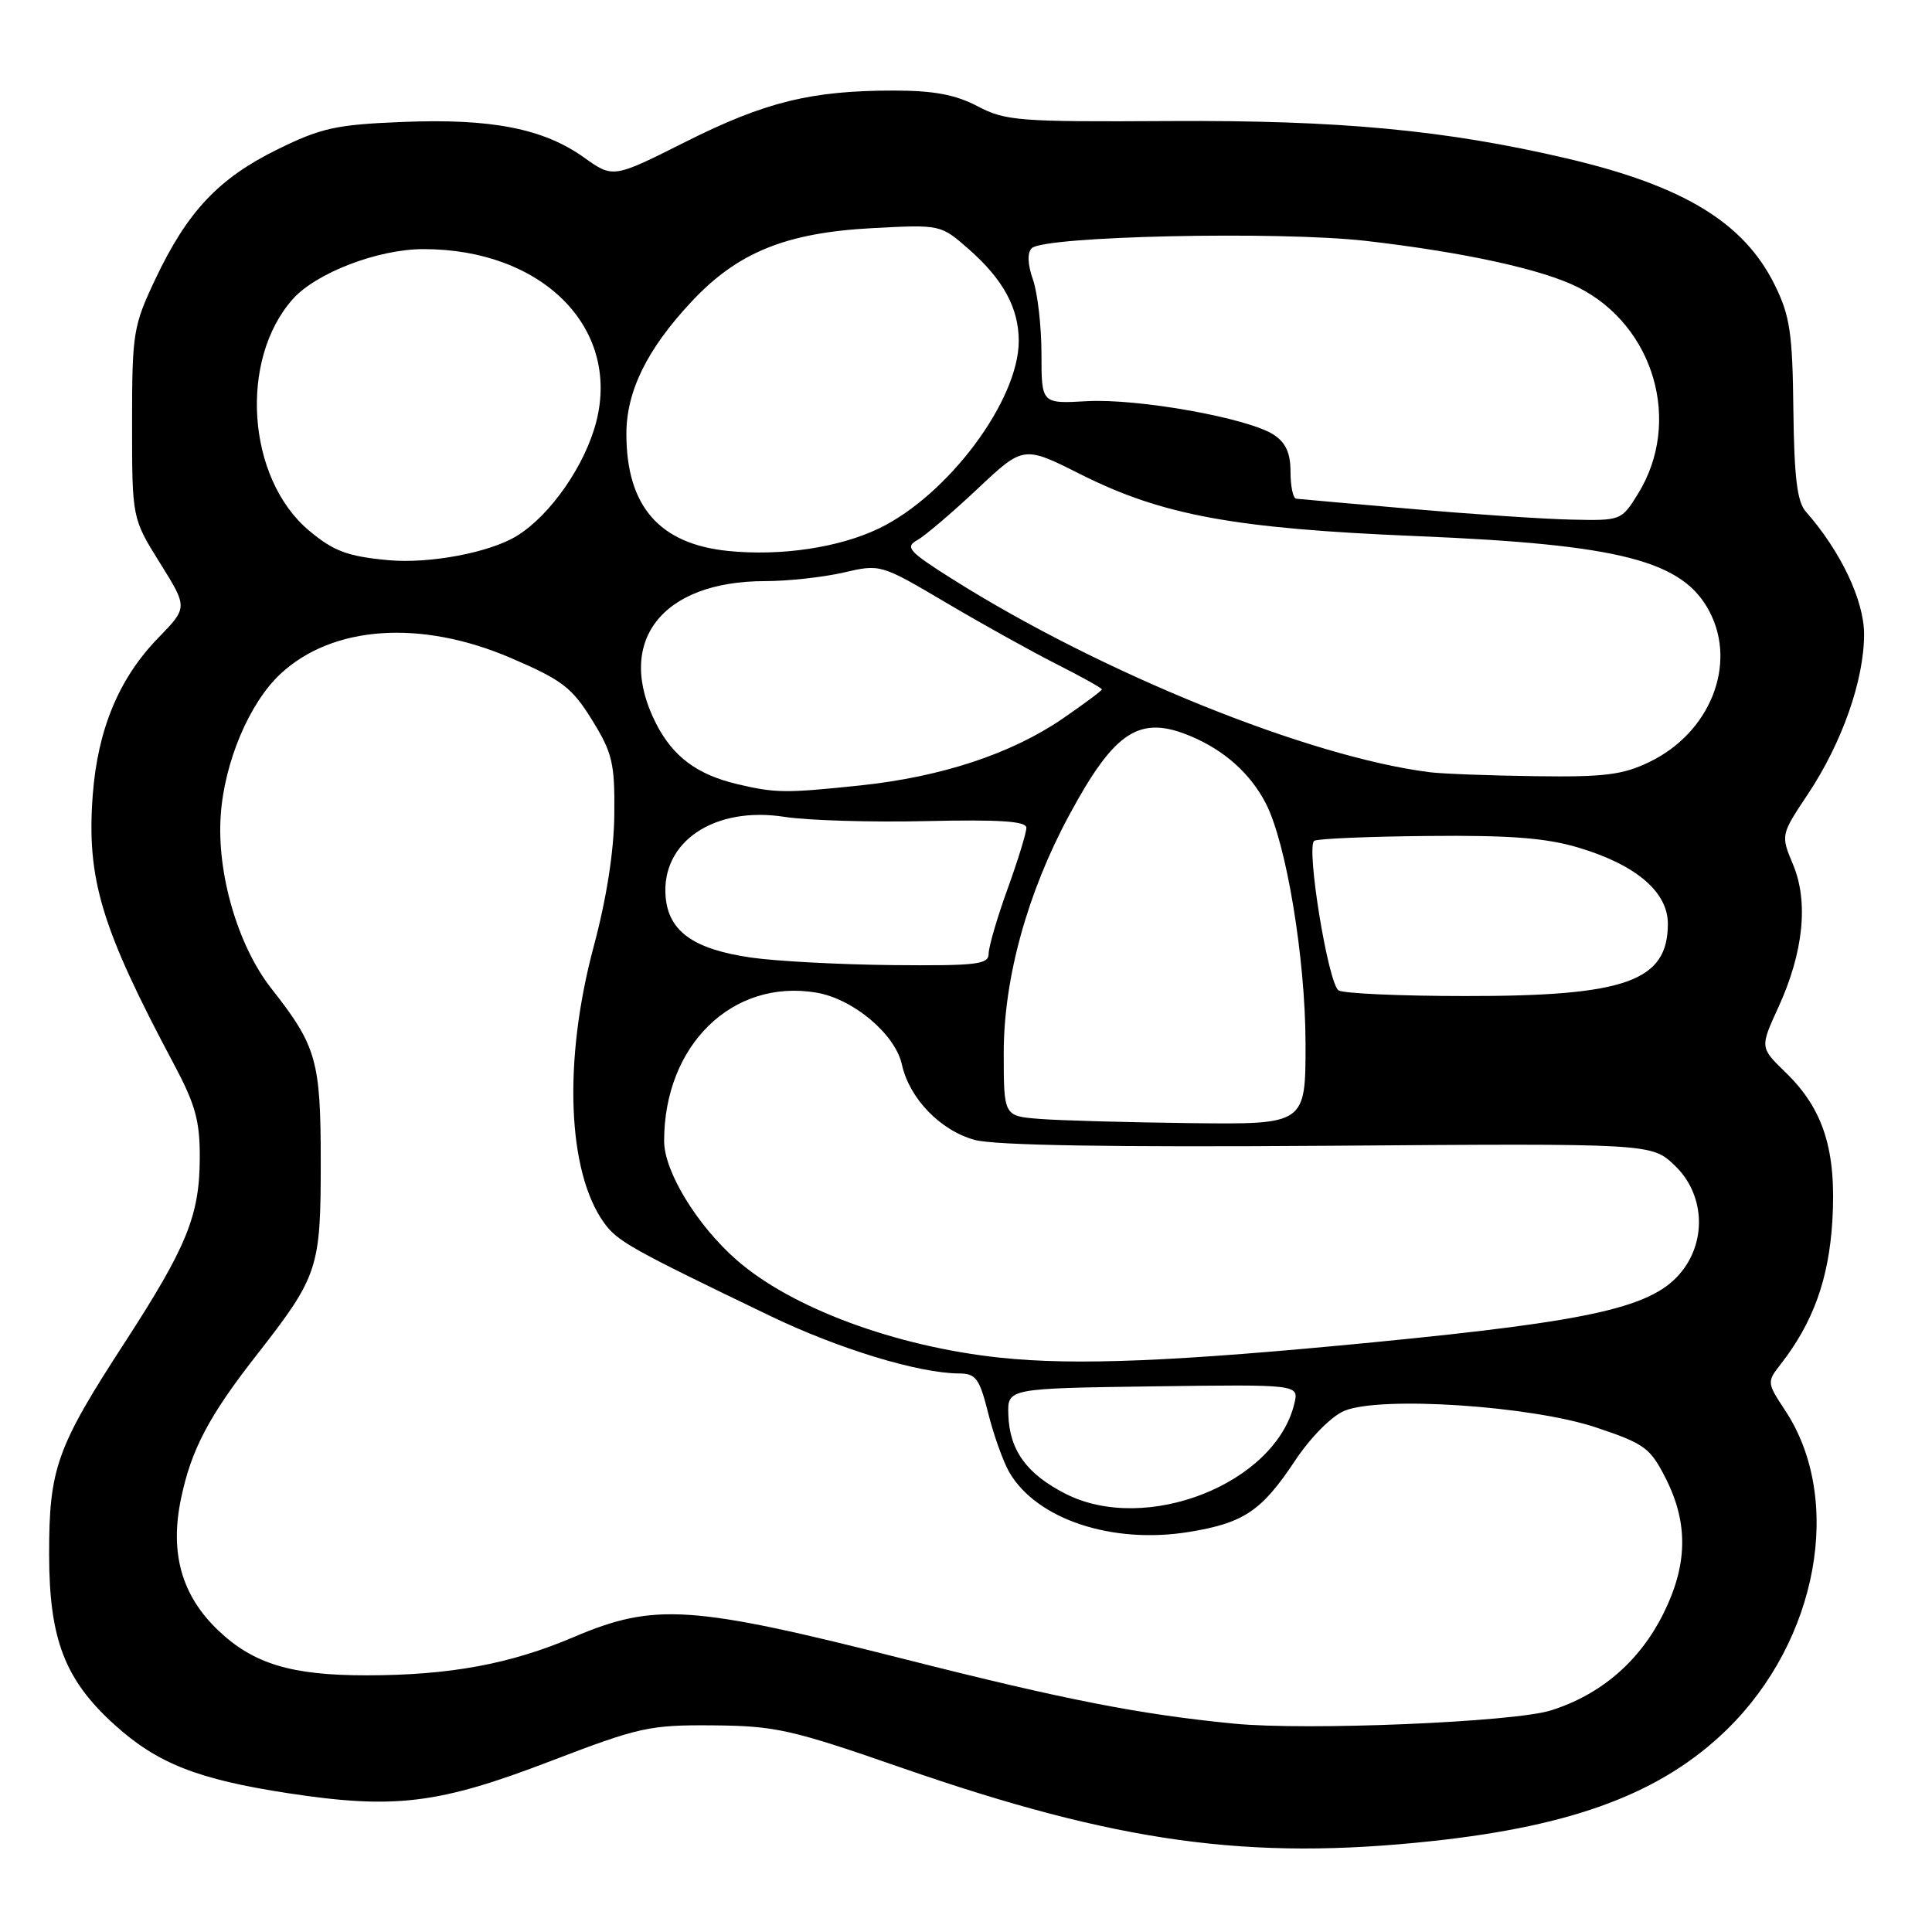 <?xml version="1.0" encoding="UTF-8" standalone="no"?>
<!DOCTYPE svg PUBLIC "-//W3C//DTD SVG 1.1//EN" "http://www.w3.org/Graphics/SVG/1.1/DTD/svg11.dtd" >
<svg xmlns="http://www.w3.org/2000/svg" xmlns:xlink="http://www.w3.org/1999/xlink" version="1.1" viewBox="0 0 256 256">
 <g >
 <path fill="currentColor"
d=" M 189.79 243.95 C 208.65 241.92 220.23 237.54 228.80 229.20 C 240.91 217.40 244.33 198.65 236.53 186.87 C 234.14 183.25 234.12 183.11 235.90 180.83 C 240.25 175.27 242.33 169.50 242.80 161.73 C 243.35 152.42 241.63 146.97 236.59 142.09 C 233.20 138.80 233.20 138.80 235.64 133.48 C 238.97 126.21 239.66 119.51 237.59 114.56 C 235.95 110.64 235.95 110.64 239.58 105.19 C 244.10 98.38 247.00 90.11 247.00 84.04 C 247.00 79.55 243.89 73.02 239.28 67.79 C 238.13 66.50 237.74 63.24 237.63 54.29 C 237.52 44.13 237.18 41.85 235.17 37.77 C 231.09 29.49 223.09 24.62 207.60 20.99 C 191.54 17.23 177.47 15.91 155.00 16.04 C 135.01 16.16 133.22 16.02 129.54 14.08 C 126.59 12.54 123.74 12.00 118.43 12.00 C 107.50 12.00 101.39 13.50 90.87 18.78 C 81.24 23.62 81.24 23.62 77.37 20.86 C 72.00 17.03 65.10 15.68 53.33 16.16 C 44.54 16.51 42.55 16.95 36.76 19.80 C 28.97 23.63 24.83 28.03 20.60 36.95 C 17.65 43.20 17.50 44.08 17.50 56.09 C 17.50 68.67 17.50 68.67 21.19 74.59 C 24.88 80.50 24.88 80.50 20.99 84.50 C 15.77 89.86 12.95 96.63 12.29 105.33 C 11.45 116.45 13.41 122.94 23.04 141.00 C 25.90 146.37 26.50 148.54 26.47 153.50 C 26.44 161.07 24.75 165.21 16.58 177.81 C 7.47 191.83 6.50 194.57 6.51 206.00 C 6.52 217.21 8.59 222.59 15.19 228.55 C 20.85 233.67 26.22 235.78 38.18 237.61 C 52.31 239.76 58.12 239.05 73.02 233.33 C 84.71 228.85 86.07 228.55 94.50 228.62 C 102.74 228.69 104.86 229.16 119.50 234.25 C 148.09 244.17 165.48 246.57 189.79 243.95 Z  M 163.50 228.39 C 151.05 227.17 141.11 225.23 120.00 219.88 C 91.59 212.68 86.76 212.35 76.02 216.92 C 67.62 220.50 59.60 221.98 48.62 221.99 C 38.61 222.00 33.59 220.48 28.92 216.04 C 24.07 211.42 22.48 205.81 23.98 198.60 C 25.32 192.13 27.66 187.67 33.91 179.67 C 42.18 169.09 42.50 168.13 42.50 154.00 C 42.50 140.52 41.96 138.62 35.94 130.96 C 31.51 125.31 28.70 115.70 29.25 108.00 C 29.74 100.94 33.05 93.13 37.16 89.30 C 44.06 82.87 55.76 82.06 67.70 87.19 C 74.48 90.10 75.79 91.10 78.45 95.40 C 81.15 99.77 81.47 101.12 81.40 107.90 C 81.36 112.77 80.37 119.08 78.66 125.45 C 74.62 140.55 75.17 155.22 80.02 162.00 C 81.79 164.47 83.52 165.45 102.00 174.34 C 111.13 178.74 121.68 181.95 127.06 181.99 C 129.31 182.00 129.78 182.63 130.94 187.25 C 131.66 190.14 132.92 193.65 133.72 195.05 C 137.33 201.31 147.36 204.65 157.55 202.99 C 164.80 201.81 167.17 200.22 171.59 193.56 C 173.66 190.45 176.43 187.65 178.14 186.94 C 182.94 184.95 202.93 186.28 211.50 189.15 C 217.95 191.31 218.68 191.85 220.75 195.96 C 223.72 201.86 223.62 207.36 220.41 213.81 C 217.25 220.14 212.15 224.54 205.50 226.64 C 200.59 228.19 173.14 229.34 163.50 228.39 Z  M 141.18 197.93 C 136.03 195.30 133.76 192.16 133.61 187.45 C 133.50 183.97 133.50 183.97 152.80 183.70 C 172.11 183.44 172.11 183.44 171.51 185.97 C 168.99 196.60 151.84 203.36 141.18 197.93 Z  M 132.52 179.90 C 118.65 178.43 104.83 173.30 97.60 166.95 C 92.33 162.33 88.00 155.21 88.00 151.19 C 88.00 138.48 97.06 129.65 108.19 131.53 C 113.07 132.36 118.63 137.04 119.51 141.07 C 120.50 145.56 124.62 149.82 129.18 151.05 C 131.87 151.77 147.40 152.03 176.03 151.82 C 218.85 151.50 218.85 151.50 221.92 154.44 C 225.79 158.13 226.20 164.21 222.87 168.44 C 219.12 173.20 211.30 175.00 182.00 177.86 C 155.80 180.41 142.51 180.96 132.52 179.90 Z  M 137.75 148.26 C 133.00 147.89 133.00 147.89 133.00 139.50 C 133.00 129.65 136.13 118.28 141.68 108.00 C 147.69 96.86 150.98 94.71 157.73 97.53 C 162.22 99.41 165.65 102.46 167.71 106.42 C 170.44 111.67 172.97 126.96 172.99 138.25 C 173.00 149.00 173.00 149.00 157.75 148.82 C 149.36 148.72 140.36 148.47 137.75 148.26 Z  M 177.37 131.23 C 175.98 130.34 173.02 112.10 174.15 111.41 C 174.59 111.13 181.38 110.84 189.23 110.77 C 200.08 110.66 204.86 111.03 209.18 112.32 C 216.78 114.59 221.00 118.19 221.00 122.40 C 221.00 130.02 215.44 132.01 194.12 131.98 C 185.53 131.98 177.99 131.64 177.37 131.23 Z  M 99.50 126.88 C 91.91 125.78 88.60 123.43 88.20 118.85 C 87.57 111.54 94.65 106.78 103.96 108.24 C 106.99 108.71 115.44 108.97 122.74 108.80 C 132.50 108.58 136.00 108.81 136.00 109.69 C 136.00 110.35 134.88 114.00 133.50 117.81 C 132.12 121.62 131.00 125.48 131.00 126.37 C 131.00 127.80 129.42 127.98 118.25 127.88 C 111.24 127.81 102.80 127.36 99.50 126.88 Z  M 97.73 103.91 C 92.38 102.65 89.18 100.27 86.94 95.89 C 81.43 85.08 87.61 77.00 101.39 77.00 C 104.39 77.00 109.06 76.49 111.76 75.87 C 116.67 74.73 116.69 74.74 125.38 79.87 C 130.17 82.70 136.77 86.37 140.04 88.02 C 143.32 89.68 146.00 91.17 146.00 91.35 C 146.00 91.52 143.64 93.28 140.75 95.26 C 133.97 99.89 124.73 102.94 114.03 104.07 C 104.10 105.11 102.78 105.10 97.73 103.91 Z  M 189.50 102.33 C 173.45 100.32 145.91 89.18 126.13 76.69 C 120.40 73.07 119.88 72.49 121.56 71.56 C 122.59 70.98 126.18 67.92 129.53 64.77 C 135.62 59.04 135.62 59.04 143.21 62.86 C 154.03 68.29 163.56 70.04 187.79 71.04 C 214.77 72.16 223.04 74.30 226.55 81.10 C 230.18 88.11 226.57 97.09 218.57 100.96 C 215.05 102.67 212.59 102.98 203.43 102.85 C 197.42 102.77 191.15 102.53 189.50 102.33 Z  M 51.50 74.23 C 46.06 73.73 44.19 73.03 40.93 70.29 C 32.73 63.39 31.63 47.70 38.79 39.64 C 41.88 36.16 50.07 33.02 56.07 33.01 C 71.75 32.98 82.17 43.32 79.03 55.80 C 77.57 61.59 72.97 68.24 68.50 71.00 C 64.93 73.21 56.95 74.72 51.50 74.23 Z  M 96.44 73.00 C 87.35 72.07 83.00 67.05 83.00 57.49 C 83.00 51.83 85.75 46.25 91.63 39.97 C 97.73 33.44 104.14 30.84 115.57 30.23 C 124.64 29.75 124.64 29.75 128.37 33.02 C 132.93 37.02 135.00 40.84 134.99 45.20 C 134.97 53.08 125.65 65.57 116.49 70.01 C 111.21 72.56 103.47 73.72 96.44 73.00 Z  M 187.00 67.43 C 179.03 66.74 172.16 66.13 171.75 66.08 C 171.34 66.04 171.00 64.44 171.00 62.52 C 171.00 60.02 170.37 58.64 168.75 57.59 C 165.34 55.38 150.78 52.78 144.01 53.16 C 138.00 53.50 138.00 53.50 138.00 46.90 C 138.00 43.27 137.49 38.85 136.88 37.07 C 136.16 35.03 136.10 33.50 136.71 32.89 C 138.32 31.28 169.43 30.60 181.00 31.92 C 194.06 33.43 204.39 35.69 209.12 38.08 C 219.21 43.18 222.91 55.94 217.05 65.42 C 214.85 68.98 214.80 69.00 208.17 68.85 C 204.50 68.77 194.97 68.13 187.00 67.43 Z "/>
</g>
</svg>
